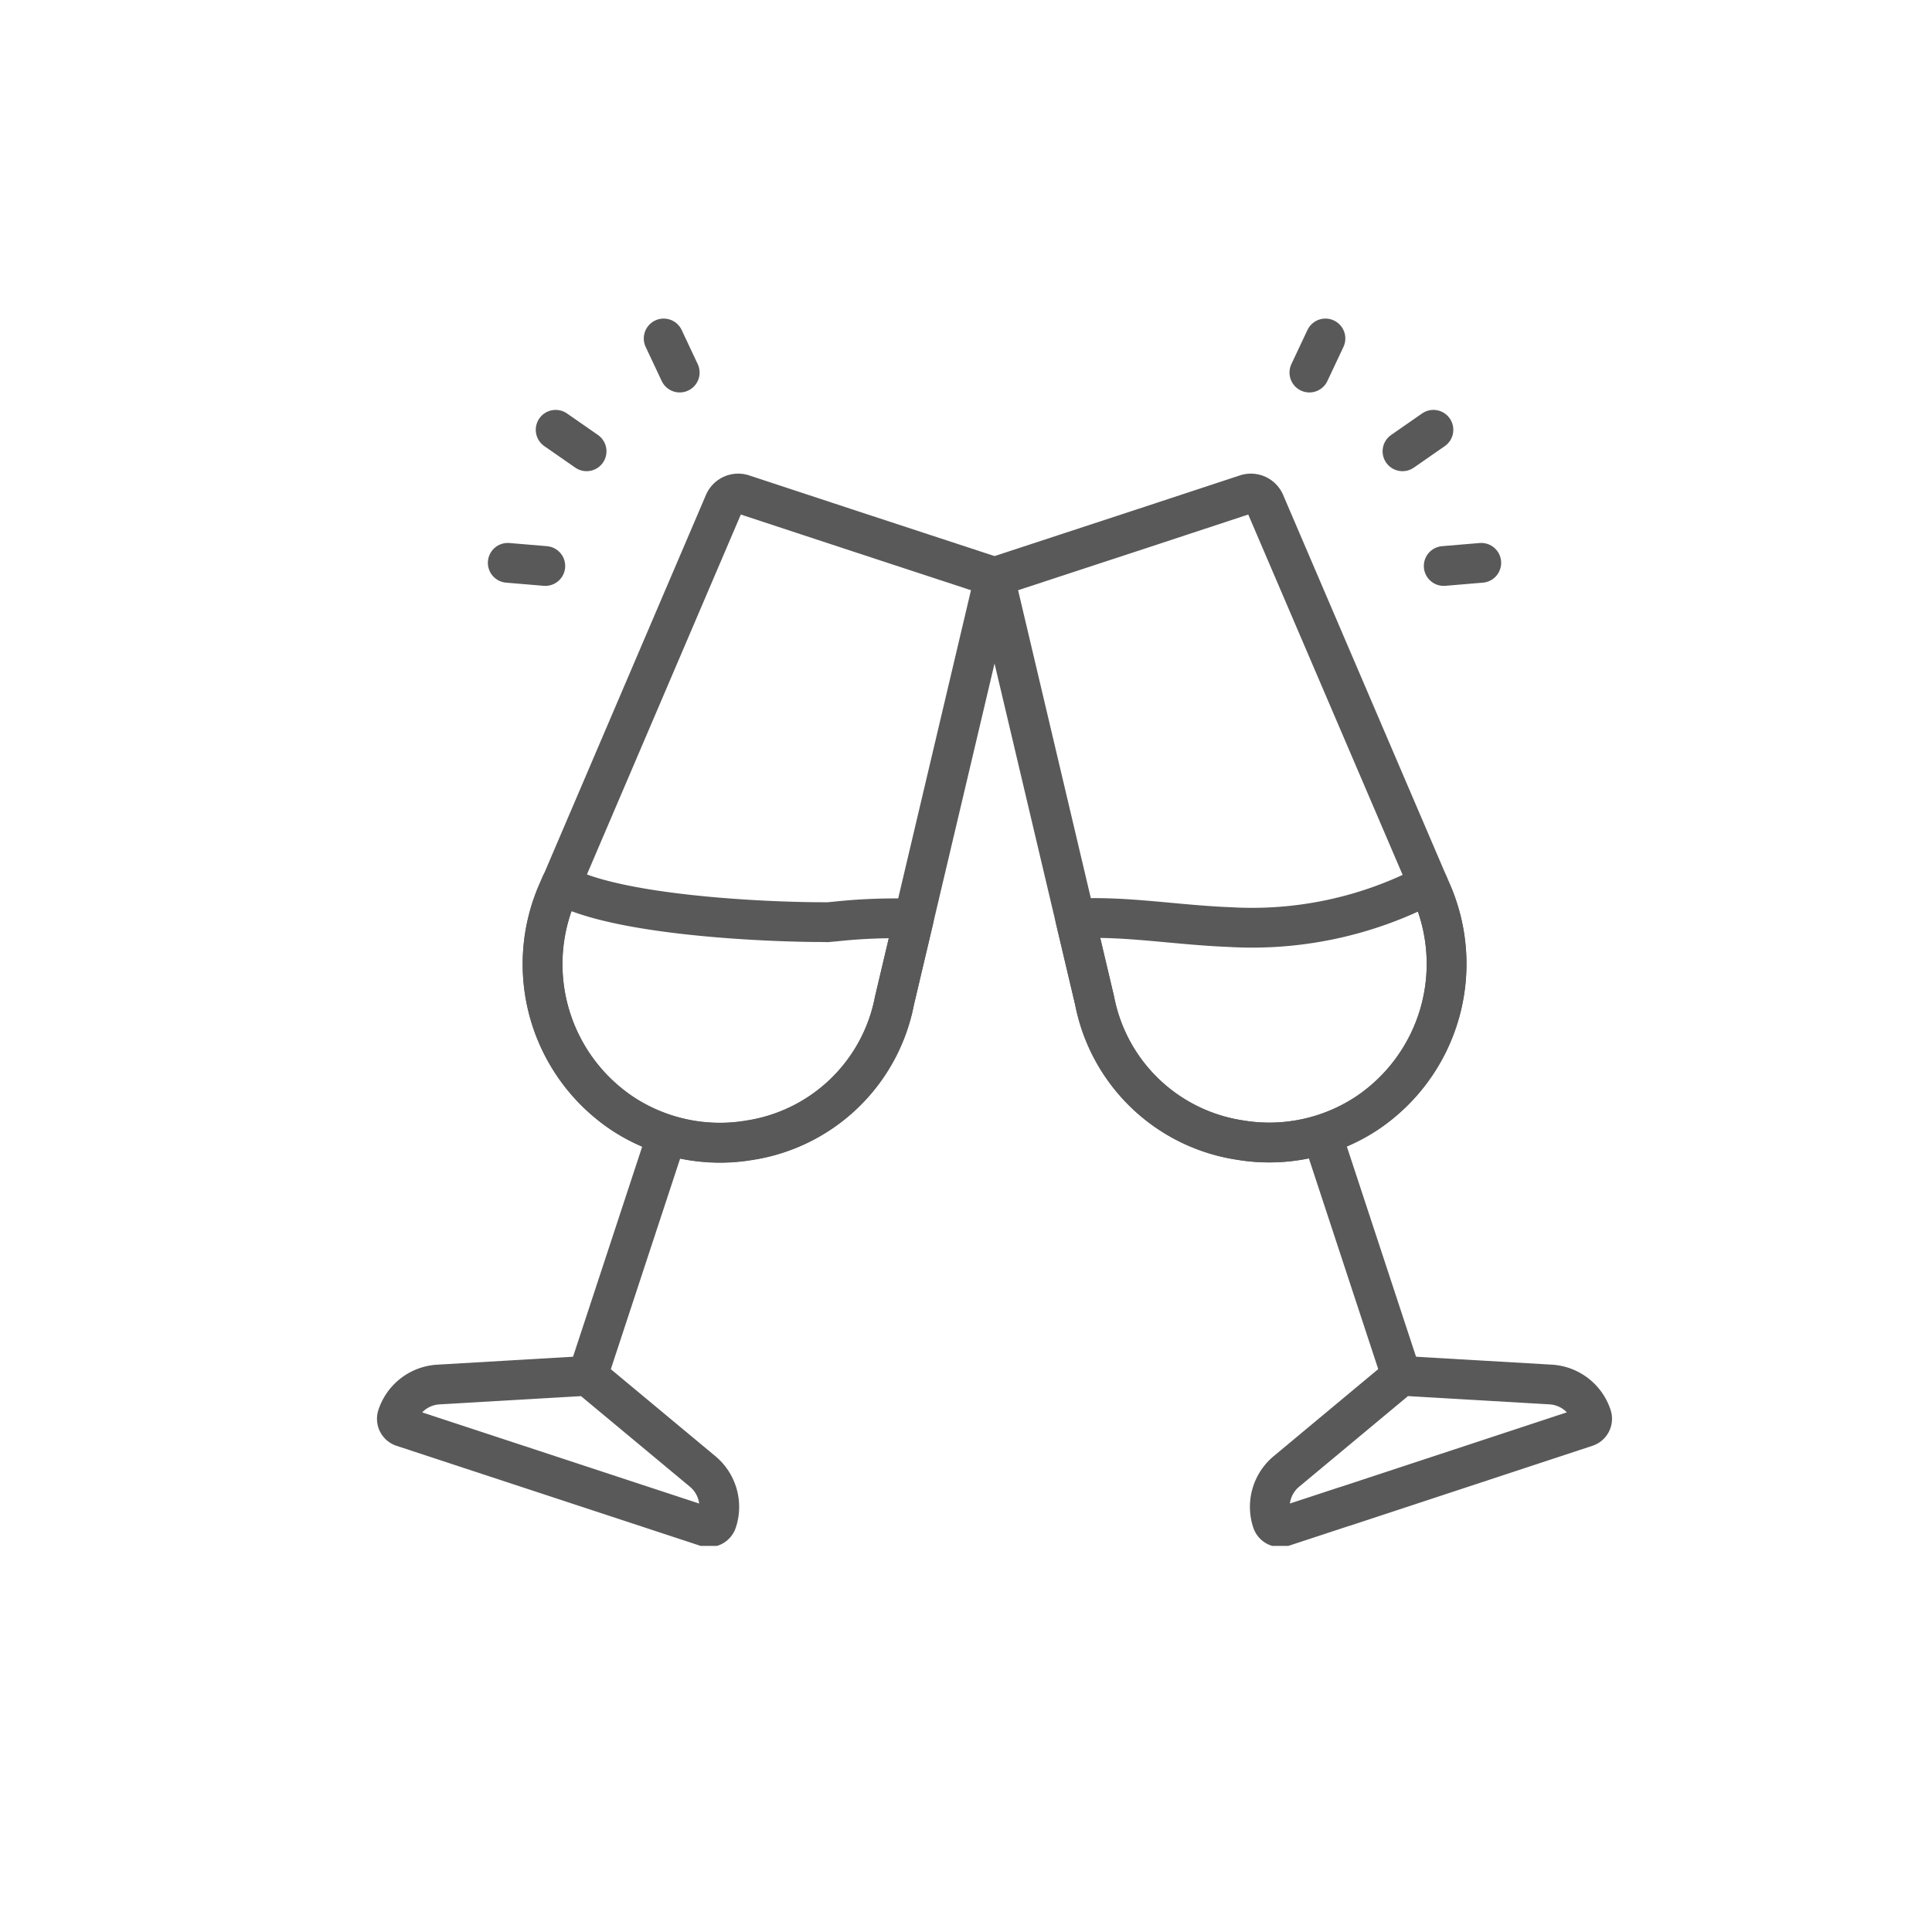 <svg xmlns="http://www.w3.org/2000/svg" xmlns:xlink="http://www.w3.org/1999/xlink" width="68" height="68" viewBox="0 0 68 68">
  <defs>
    <clipPath id="clip-path">
      <path id="path819" d="M0-682.665H44.41v44.41H0Z" transform="translate(0 682.665)" fill="#284866" stroke="#595959" stroke-width="1.4"/>
    </clipPath>
  </defs>
  <g id="Group_1236" data-name="Group 1236" transform="translate(-799 -283)">
    <g id="Group_366" data-name="Group 366" transform="translate(0 -3)">
      <g id="g815" transform="translate(811.8 296)">
        <g id="g817" clip-path="url(#clip-path)">
          <g id="g823" transform="translate(6.307 7.362)">
            <path id="path825" d="M-177.852-256.7l3.523-14.918-4.569-1.5-.187-.061-4.1-1.351a.534.534,0,0,0-.658.3l-5.833,13.643a6.323,6.323,0,0,0,2.25,7.853,6.233,6.233,0,0,0,4.49.941A6.144,6.144,0,0,0-177.852-256.7Z" transform="translate(190.226 274.565)" fill="rgba(0,0,0,0)" stroke="#595959" stroke-linecap="round" stroke-linejoin="round" stroke-width="1.4"/>
          </g>
          <g id="g827" transform="translate(6.307 21.132)">
            <path id="path829" d="M-98.377-21.979c-2.183.009-7.46-.243-9.375-1.324-.054.126-.084.194-.085.2a6.324,6.324,0,0,0,2.249,7.854,6.235,6.235,0,0,0,4.49.94,6.142,6.142,0,0,0,5.089-4.9l.683-2.893A19.658,19.658,0,0,0-98.1-22l-.279.025" transform="translate(108.383 23.303)" fill="rgba(0,0,0,0)" stroke="#595959" stroke-linecap="round" stroke-linejoin="round" stroke-width="1.4"/>
          </g>
          <g id="g831" transform="translate(7.885 29.948)">
            <path id="path833" d="M-40.093,0l-2.79,8.476" transform="translate(42.883)" fill="rgba(0,0,0,0)" stroke="#595959" stroke-linecap="round" stroke-linejoin="round" stroke-width="1.4"/>
          </g>
          <g id="g835" transform="translate(1.169 38.424)">
            <path id="path837" d="M-96.528,0l-5.256.307a1.62,1.62,0,0,0-1.445,1.111.3.3,0,0,0,.192.381L-92.36,5.313a.3.3,0,0,0,.381-.192,1.621,1.621,0,0,0-.5-1.752Z" transform="translate(103.244)" fill="rgba(0,0,0,0)" stroke="#595959" stroke-linecap="round" stroke-linejoin="round" stroke-width="1.4"/>
          </g>
          <g id="g839" transform="translate(22.205 7.362)">
            <path id="path841" d="M-50.63-256.7l-3.523-14.918,4.569-1.5.187-.061,4.1-1.351a.534.534,0,0,1,.658.3L-38.8-260.6a6.323,6.323,0,0,1-2.25,7.853,6.233,6.233,0,0,1-4.49.941A6.144,6.144,0,0,1-50.63-256.7Z" transform="translate(54.153 274.565)" fill="rgba(0,0,0,0)" stroke="#595959" stroke-linecap="round" stroke-linejoin="round" stroke-width="1.4"/>
          </g>
          <g id="g843" transform="translate(25.045 21.132)">
            <path id="path845" d="M-82.952-129.234a6.235,6.235,0,0,0,4.49-.94,6.324,6.324,0,0,0,2.249-7.854s-.031-.073-.085-.2a13.392,13.392,0,0,1-6.992,1.5c-1.924-.076-3.679-.4-5.434-.3l.683,2.893A6.142,6.142,0,0,0-82.952-129.234Z" transform="translate(88.724 138.226)" fill="rgba(0,0,0,0)" stroke="#595959" stroke-linecap="round" stroke-linejoin="round" stroke-width="1.4"/>
          </g>
          <g id="g847" transform="translate(33.734 29.948)">
            <path id="path849" d="M0,0,2.79,8.476" fill="rgba(0,0,0,0)" stroke="#595959" stroke-linecap="round" stroke-linejoin="round" stroke-width="1.4"/>
          </g>
          <g id="g851" transform="translate(31.894 38.424)">
            <path id="path853" d="M-38.014-66.036l-2.183.718a.3.3,0,0,1-.381-.192,1.62,1.62,0,0,1,.5-1.752l4.046-3.369,5.256.307a1.621,1.621,0,0,1,1.445,1.111.3.3,0,0,1-.192.381l-8.494,2.8" transform="translate(40.659 70.63)" fill="rgba(0,0,0,0)" stroke="#595959" stroke-linecap="round" stroke-linejoin="round" stroke-width="1.4"/>
          </g>
          <g id="g855" transform="translate(33.286 1.913)">
            <path id="path857" d="M0-17.249l.565-1.2" transform="translate(0 18.449)" fill="rgba(0,0,0,0)" stroke="#595959" stroke-linecap="round" stroke-linejoin="round" stroke-width="1.4"/>
          </g>
          <g id="g859" transform="translate(38.017 9.81)">
            <path id="path861" d="M-19,0l-1.322.111" transform="translate(20.319)" fill="rgba(0,0,0,0)" stroke="#595959" stroke-linecap="round" stroke-linejoin="round" stroke-width="1.4"/>
          </g>
          <g id="g863" transform="translate(36.563 5.127)">
            <path id="path865" d="M-15.656,0l-1.089.757" transform="translate(16.745)" fill="rgba(0,0,0,0)" stroke="#595959" stroke-linecap="round" stroke-linejoin="round" stroke-width="1.4"/>
          </g>
          <g id="g867" transform="translate(10.559 1.913)">
            <path id="path869" d="M-8.118-17.249l-.565-1.2" transform="translate(8.683 18.449)" fill="rgba(0,0,0,0)" stroke="#595959" stroke-linecap="round" stroke-linejoin="round" stroke-width="1.4"/>
          </g>
          <g id="g871" transform="translate(5.071 9.81)">
            <path id="path873" d="M0,0,1.322.111" fill="rgba(0,0,0,0)" stroke="#595959" stroke-linecap="round" stroke-linejoin="round" stroke-width="1.4"/>
          </g>
          <g id="g875" transform="translate(6.757 5.127)">
            <path id="path877" d="M0,0,1.089.757" fill="rgba(0,0,0,0)" stroke="#595959" stroke-linecap="round" stroke-linejoin="round" stroke-width="1.4"/>
          </g>
        </g>
      </g>
    </g>
  </g>
</svg>
